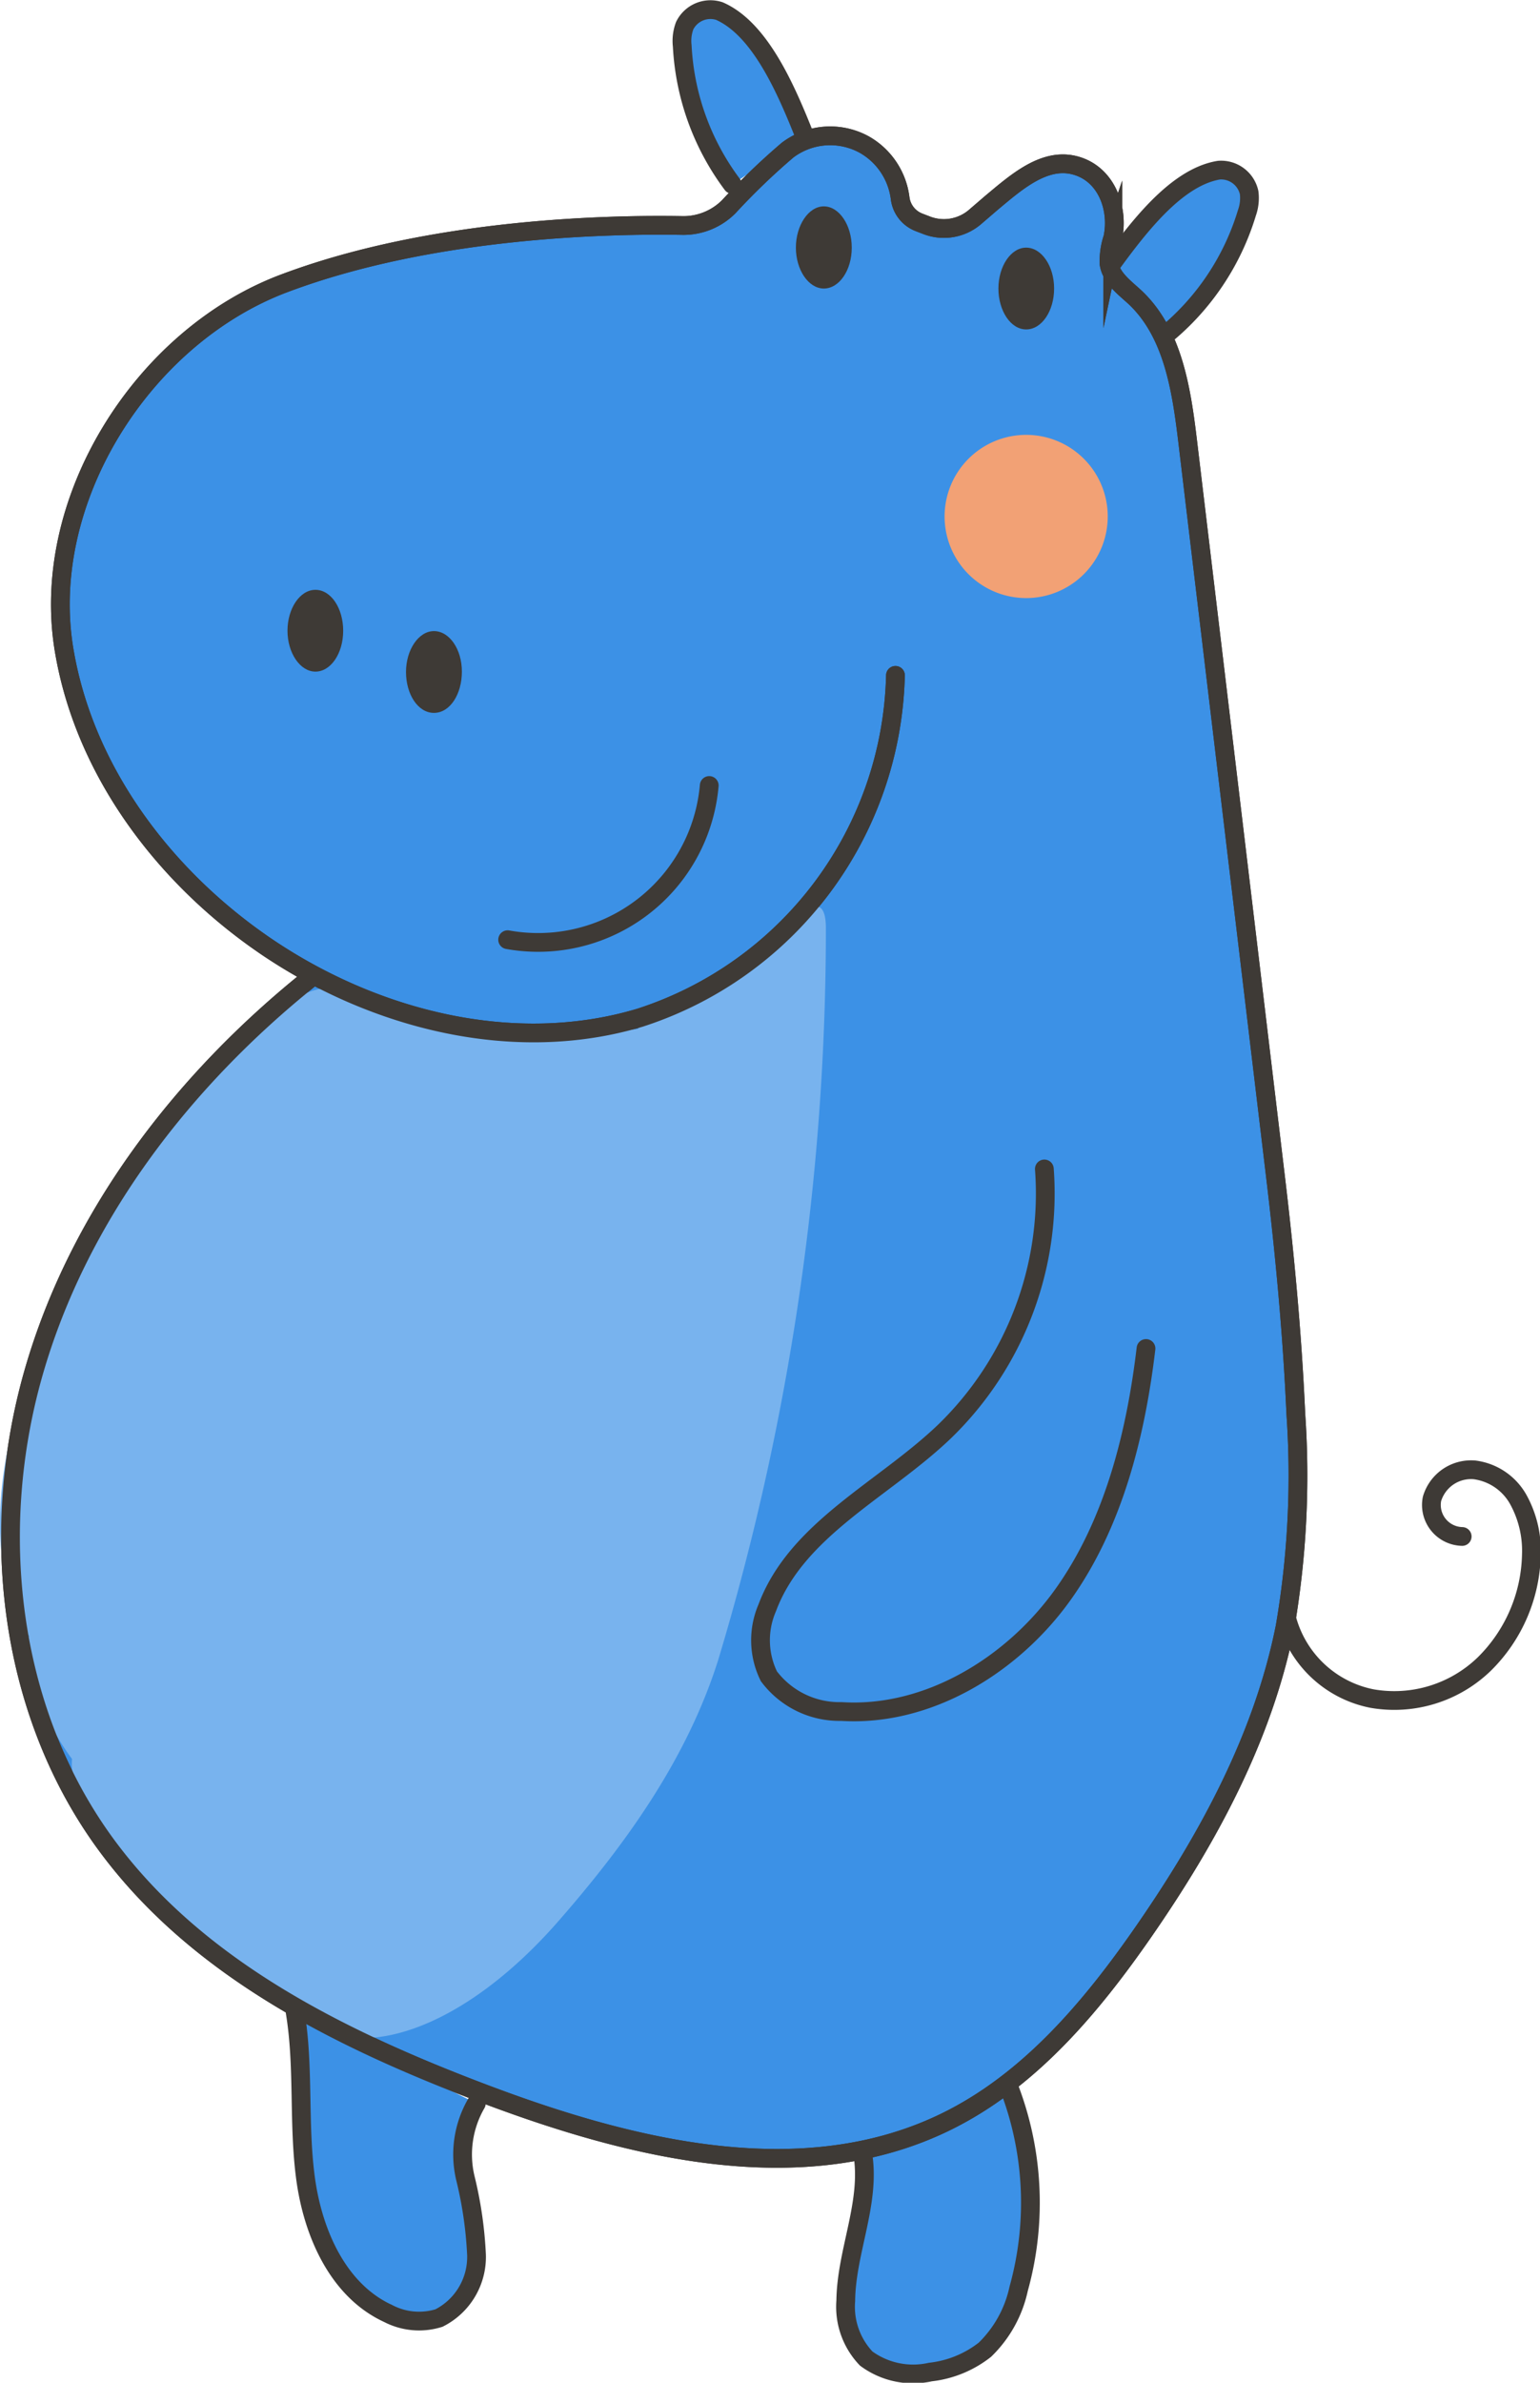 <svg xmlns="http://www.w3.org/2000/svg" viewBox="0 0 82.12 127.01"><defs><style>.cls-1{fill:#3c91e6;}.cls-1,.cls-2{stroke:#3e3a36;stroke-linecap:round;stroke-miterlimit:10;}.cls-2{fill:none;}.cls-3{fill:#3e3a36;}.cls-4{fill:#f2a175;}.cls-5{fill:#78b3ee;}</style></defs><title>Asset 1</title><g id="Layer_2" data-name="Layer 2"><g id="Layer_5" data-name="Layer 5"><path class="cls-1" d="M42.91,7.25c-1-2.51-2.38-5.71-4.55-6.66a1.53,1.53,0,0,0-1.85.78,2.32,2.32,0,0,0-.13,1.08,13.46,13.46,0,0,0,2.67,7.38"/><path class="cls-1" d="M59,14.45c1.59-2.2,3.67-5,6-5.38a1.53,1.53,0,0,1,1.61,1.2,2.35,2.35,0,0,1-.12,1.08,13.45,13.45,0,0,1-4.36,6.52"/><path class="cls-1" d="M46,114.78c.45,2.61-.87,5.21-.9,7.86a4,4,0,0,0,1.09,3.08,4.22,4.22,0,0,0,3.42.72,5.74,5.74,0,0,0,2.91-1.19A6.4,6.4,0,0,0,54.32,122a17.12,17.12,0,0,0-.62-11"/><path class="cls-1" d="M47.75,36A19.66,19.66,0,0,1,34.12,54.25c-6.68,2-14.11.13-19.88-3.77C8.85,46.83,4.58,41.24,3.45,34.83,2,26.8,7.55,17.94,15.19,15.09c8-3,17.55-3.13,21.16-3.07a3.41,3.41,0,0,0,2.51-1A36.32,36.32,0,0,1,42,8a3.77,3.77,0,0,1,4.11-.28A3.83,3.83,0,0,1,48,10.57a1.59,1.59,0,0,0,1,1.28l.39.15A2.55,2.55,0,0,0,52,11.56l.86-.74c1.31-1.09,2.82-2.45,4.48-2s2.33,2.29,2,3.86a3.88,3.88,0,0,0-.2,1.38c.12.77.84,1.28,1.41,1.81,2,1.9,2.45,4.89,2.78,7.64L68,62.59c.51,4.25.91,8.51,1.1,12.78a47.71,47.71,0,0,1-.57,11.33C67.36,92.6,64.42,98,61,102.94c-2.82,4.07-6.13,8-10.58,10.17-7.57,3.69-16.63,1.5-24.51-1.47S10.31,104.82,5.48,98.08C.42,91-.6,81.52,1.79,73.17s7.94-15.56,14.72-21"/><path class="cls-1" d="M55.69,62.31a17.66,17.66,0,0,1-5.33,14c-3.25,3.11-7.88,5.19-9.45,9.4A4.35,4.35,0,0,0,41,89.35a4.7,4.7,0,0,0,3.87,1.88C49.5,91.52,54,88.75,56.68,85s3.88-8.49,4.43-13.12"/><path class="cls-1" d="M15.74,107.26c.48,2.91.16,5.9.55,8.83s1.73,6,4.41,7.23a3.57,3.57,0,0,0,2.71.24,3.65,3.65,0,0,0,2-3.36,21.14,21.14,0,0,0-.59-4.08,5.43,5.43,0,0,1,.58-4"/><path class="cls-2" d="M68.64,86.37a5.88,5.88,0,0,0,4.52,4.17,6.9,6.9,0,0,0,6-1.85,8.43,8.43,0,0,0,2.5-5.81A5.65,5.65,0,0,0,81,80a3.13,3.13,0,0,0-2.37-1.65,2.17,2.17,0,0,0-2.27,1.55,1.68,1.68,0,0,0,1.61,2"/><path class="cls-2" d="M27.07,50.09a9.16,9.16,0,0,0,10.75-8.22"/><path class="cls-3" d="M18.3,33.62c0,1.21-.66,2.18-1.48,2.18s-1.49-1-1.49-2.18.66-2.18,1.49-2.18S18.3,32.42,18.3,33.62Z"/><path class="cls-3" d="M24.63,35.8C24.63,37,24,38,23.14,38s-1.49-1-1.49-2.18.67-2.18,1.49-2.18S24.63,34.6,24.63,35.8Z"/><path class="cls-3" d="M45.42,13.2c0,1.21-.67,2.18-1.49,2.18s-1.49-1-1.49-2.18S43.11,11,43.93,11,45.42,12,45.42,13.2Z"/><path class="cls-3" d="M56.21,15.38c0,1.2-.66,2.18-1.49,2.18s-1.48-1-1.48-2.18.66-2.18,1.48-2.18S56.21,14.18,56.21,15.38Z"/><path class="cls-4" d="M59.07,27.52a4.35,4.35,0,1,1-4.35-4.34A4.35,4.35,0,0,1,59.07,27.52Z"/><path class="cls-5" d="M40,51.24a12.67,12.67,0,0,1-4.27,2.14A9.57,9.57,0,0,0,34,54.85a29.53,29.53,0,0,1-11.47-1c-1.87-.51-3.62-1.58-5.6-1.11s-4,2.72-5.33,4.26C5.53,64.16-2.63,76.4.82,86.18a1.85,1.85,0,0,0,.72,1,3.1,3.1,0,0,0-.06,1.23,13.23,13.23,0,0,0,2.36,5.35,2.86,2.86,0,0,0,.48,1.86c3,4.24,4.88,7.48,9.4,9.78,2.35,1.75,3.9,3.36,6,3.23,3-.19,6.65-2.35,10-6.16,3.59-4.1,6.92-8.68,8.6-14.06a135.14,135.14,0,0,0,5.72-39C44,46.49,41.36,50.23,40,51.24Z"/><path class="cls-2" d="M47.75,36A19.66,19.66,0,0,1,34.12,54.25c-6.68,2-14.11.13-19.88-3.77C8.85,46.83,4.58,41.24,3.45,34.83,2,26.8,7.55,17.94,15.19,15.09c8-3,17.55-3.13,21.16-3.07a3.41,3.41,0,0,0,2.51-1A36.32,36.32,0,0,1,42,8a3.77,3.77,0,0,1,4.11-.28A3.83,3.83,0,0,1,48,10.57a1.59,1.59,0,0,0,1,1.28l.39.15A2.55,2.55,0,0,0,52,11.56l.86-.74c1.31-1.09,2.82-2.45,4.48-2s2.33,2.29,2,3.86a3.88,3.88,0,0,0-.2,1.38c.12.77.84,1.28,1.41,1.81,2,1.9,2.45,4.89,2.78,7.64L68,62.59c.51,4.25.91,8.51,1.1,12.78a47.71,47.71,0,0,1-.57,11.33C67.36,92.6,64.42,98,61,102.94c-2.82,4.07-6.13,8-10.58,10.17-7.57,3.69-16.63,1.5-24.51-1.47S10.31,104.82,5.48,98.08C.42,91-.6,81.52,1.79,73.17s7.94-15.56,14.72-21"/></g></g></svg>